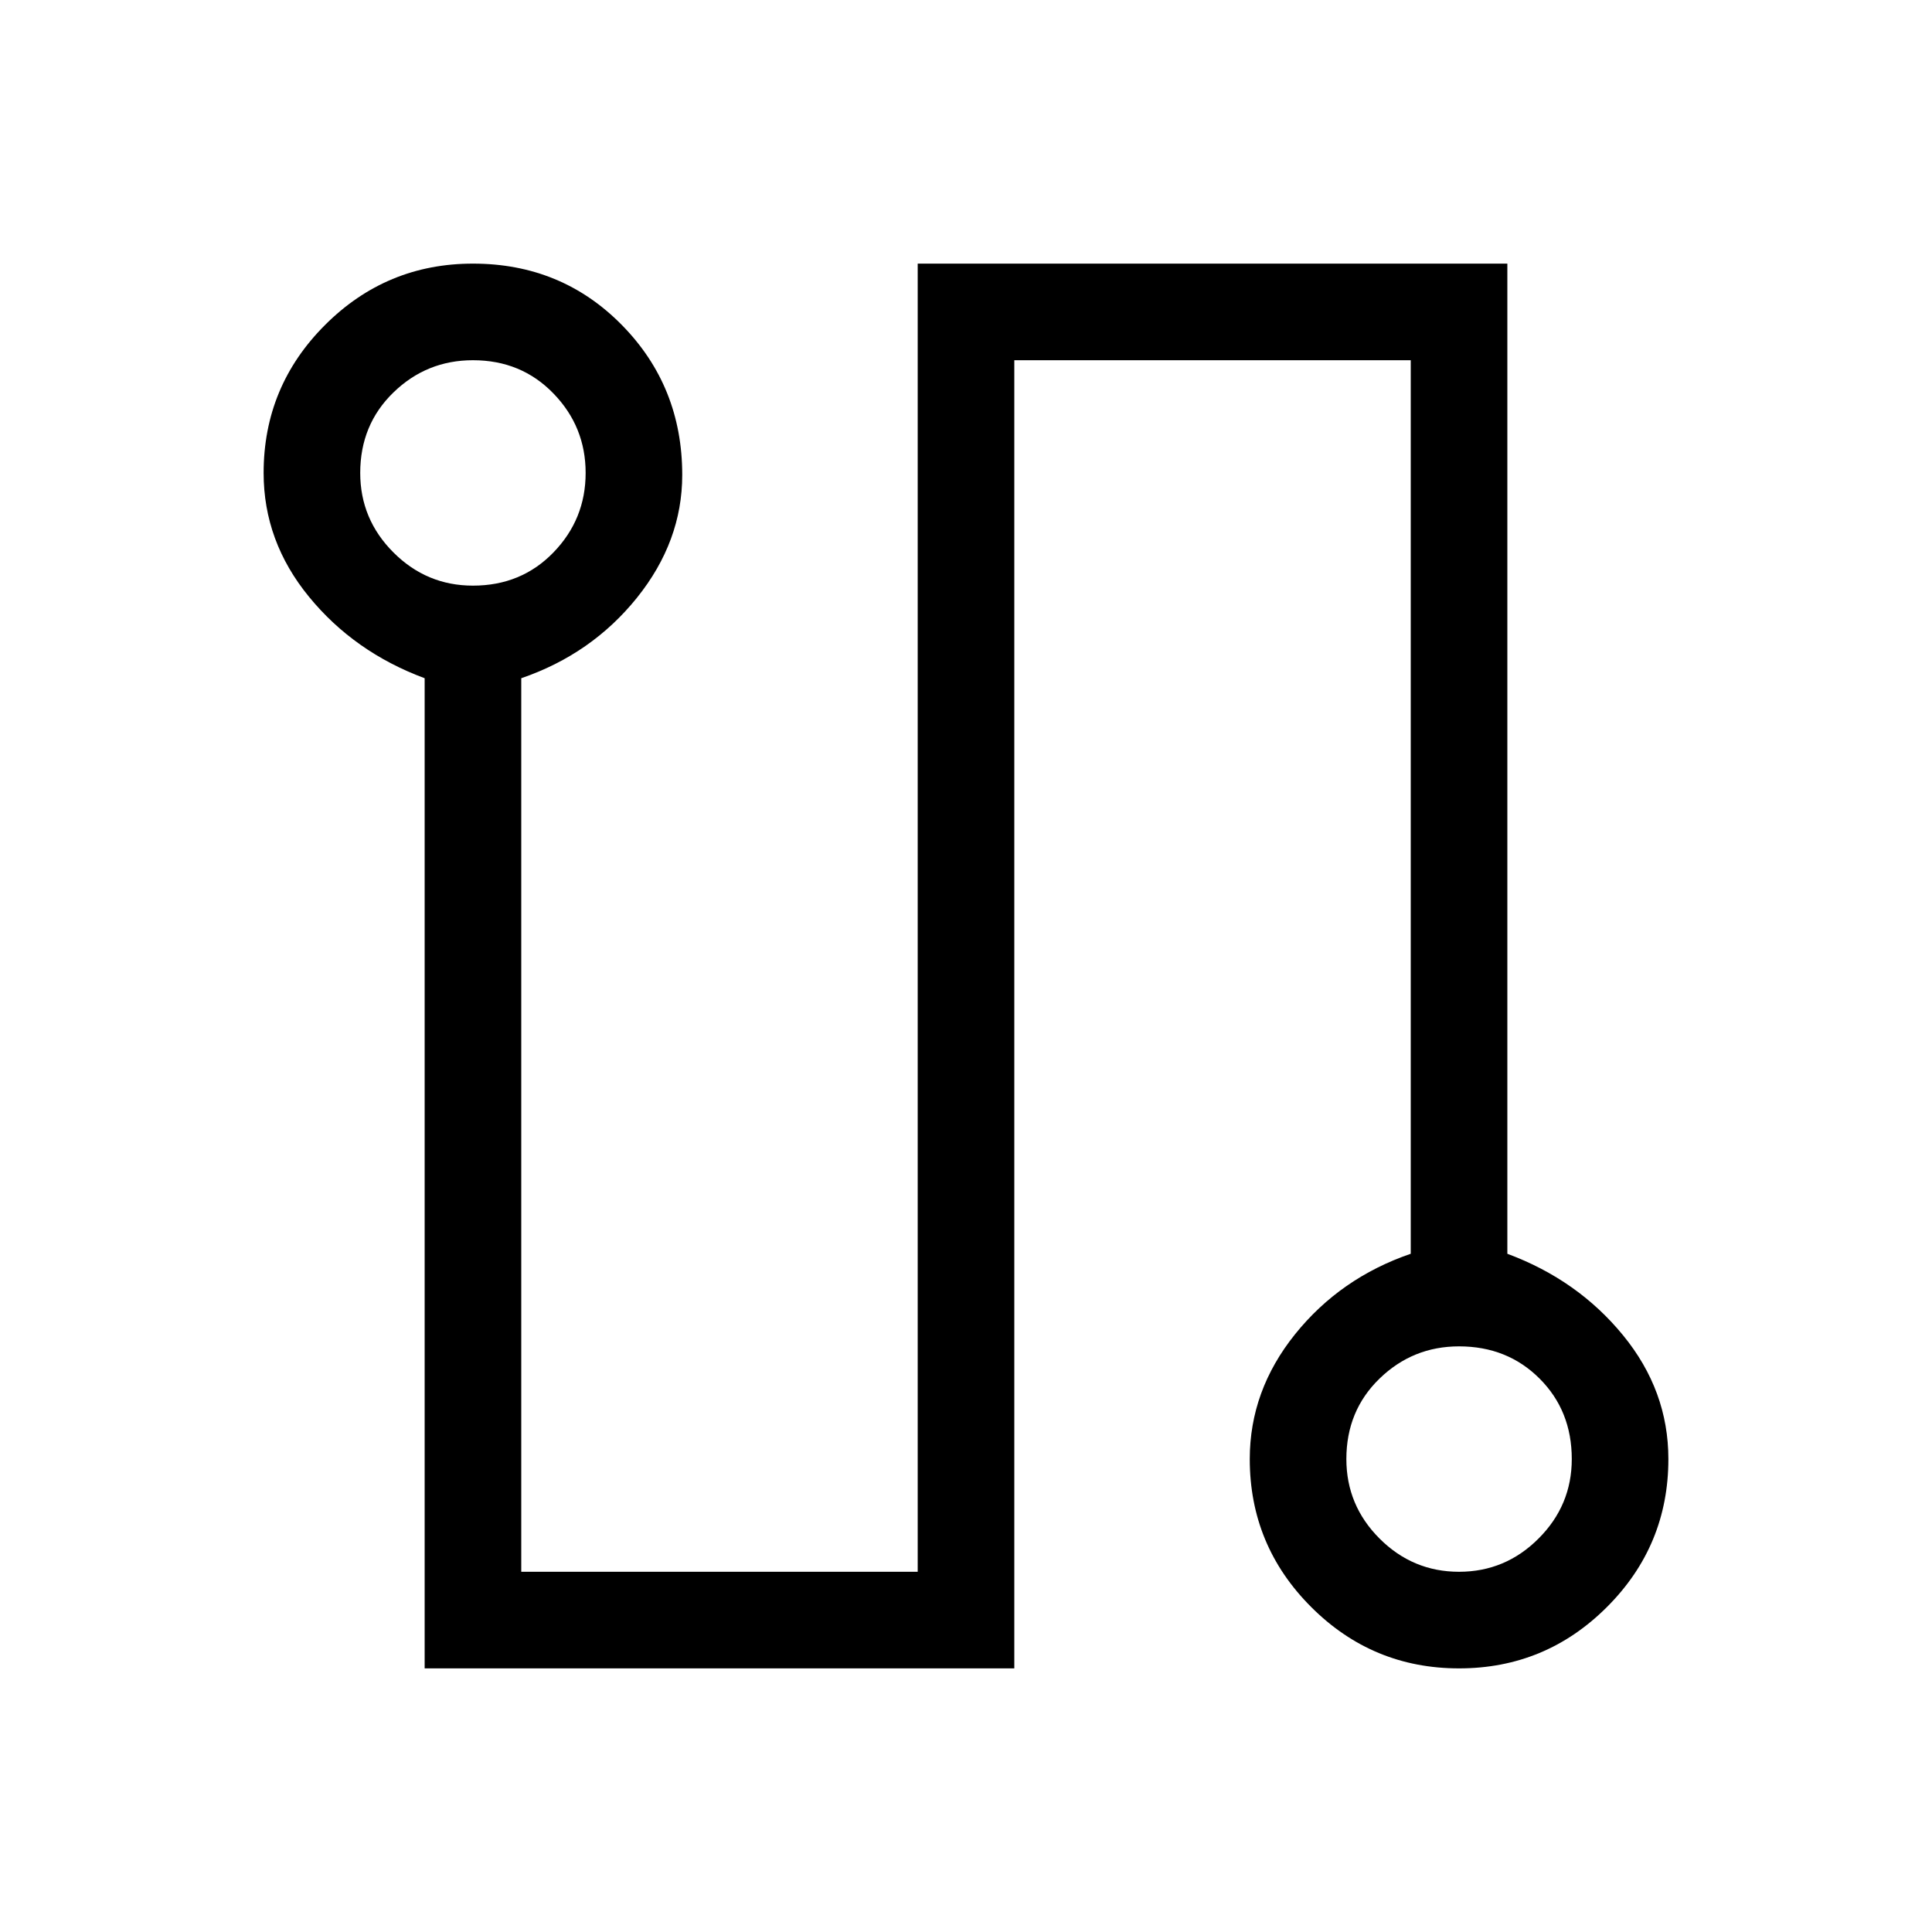 <svg xmlns="http://www.w3.org/2000/svg" height="40" width="40"><path d="M8.792 34.542v-20.5q-1.459-.542-2.396-1.688-.938-1.146-.938-2.562 0-1.792 1.271-3.063Q8 5.458 9.792 5.458q1.833 0 3.083 1.271 1.25 1.271 1.25 3.104 0 1.375-.937 2.542-.938 1.167-2.396 1.667v18.5H19V5.458h12.208v20.5q1.459.542 2.396 1.688.938 1.146.938 2.562 0 1.792-1.271 3.063-1.271 1.271-3.063 1.271-1.791 0-3.062-1.271t-1.271-3.063q0-1.416.937-2.583.938-1.167 2.396-1.667v-18.5H21v27.084Zm1-22.417q1 0 1.666-.687.667-.688.667-1.646 0-.959-.667-1.646-.666-.688-1.666-.688-.959 0-1.646.667-.688.667-.688 1.667 0 .958.688 1.646.687.687 1.646.687Zm20.416 20.417q.959 0 1.646-.688.688-.687.688-1.646 0-1-.667-1.666-.667-.667-1.667-.667-.958 0-1.646.667-.687.666-.687 1.666 0 .959.687 1.646.688.688 1.646.688ZM9.792 9.792Zm20.416 20.416Z"/></svg>